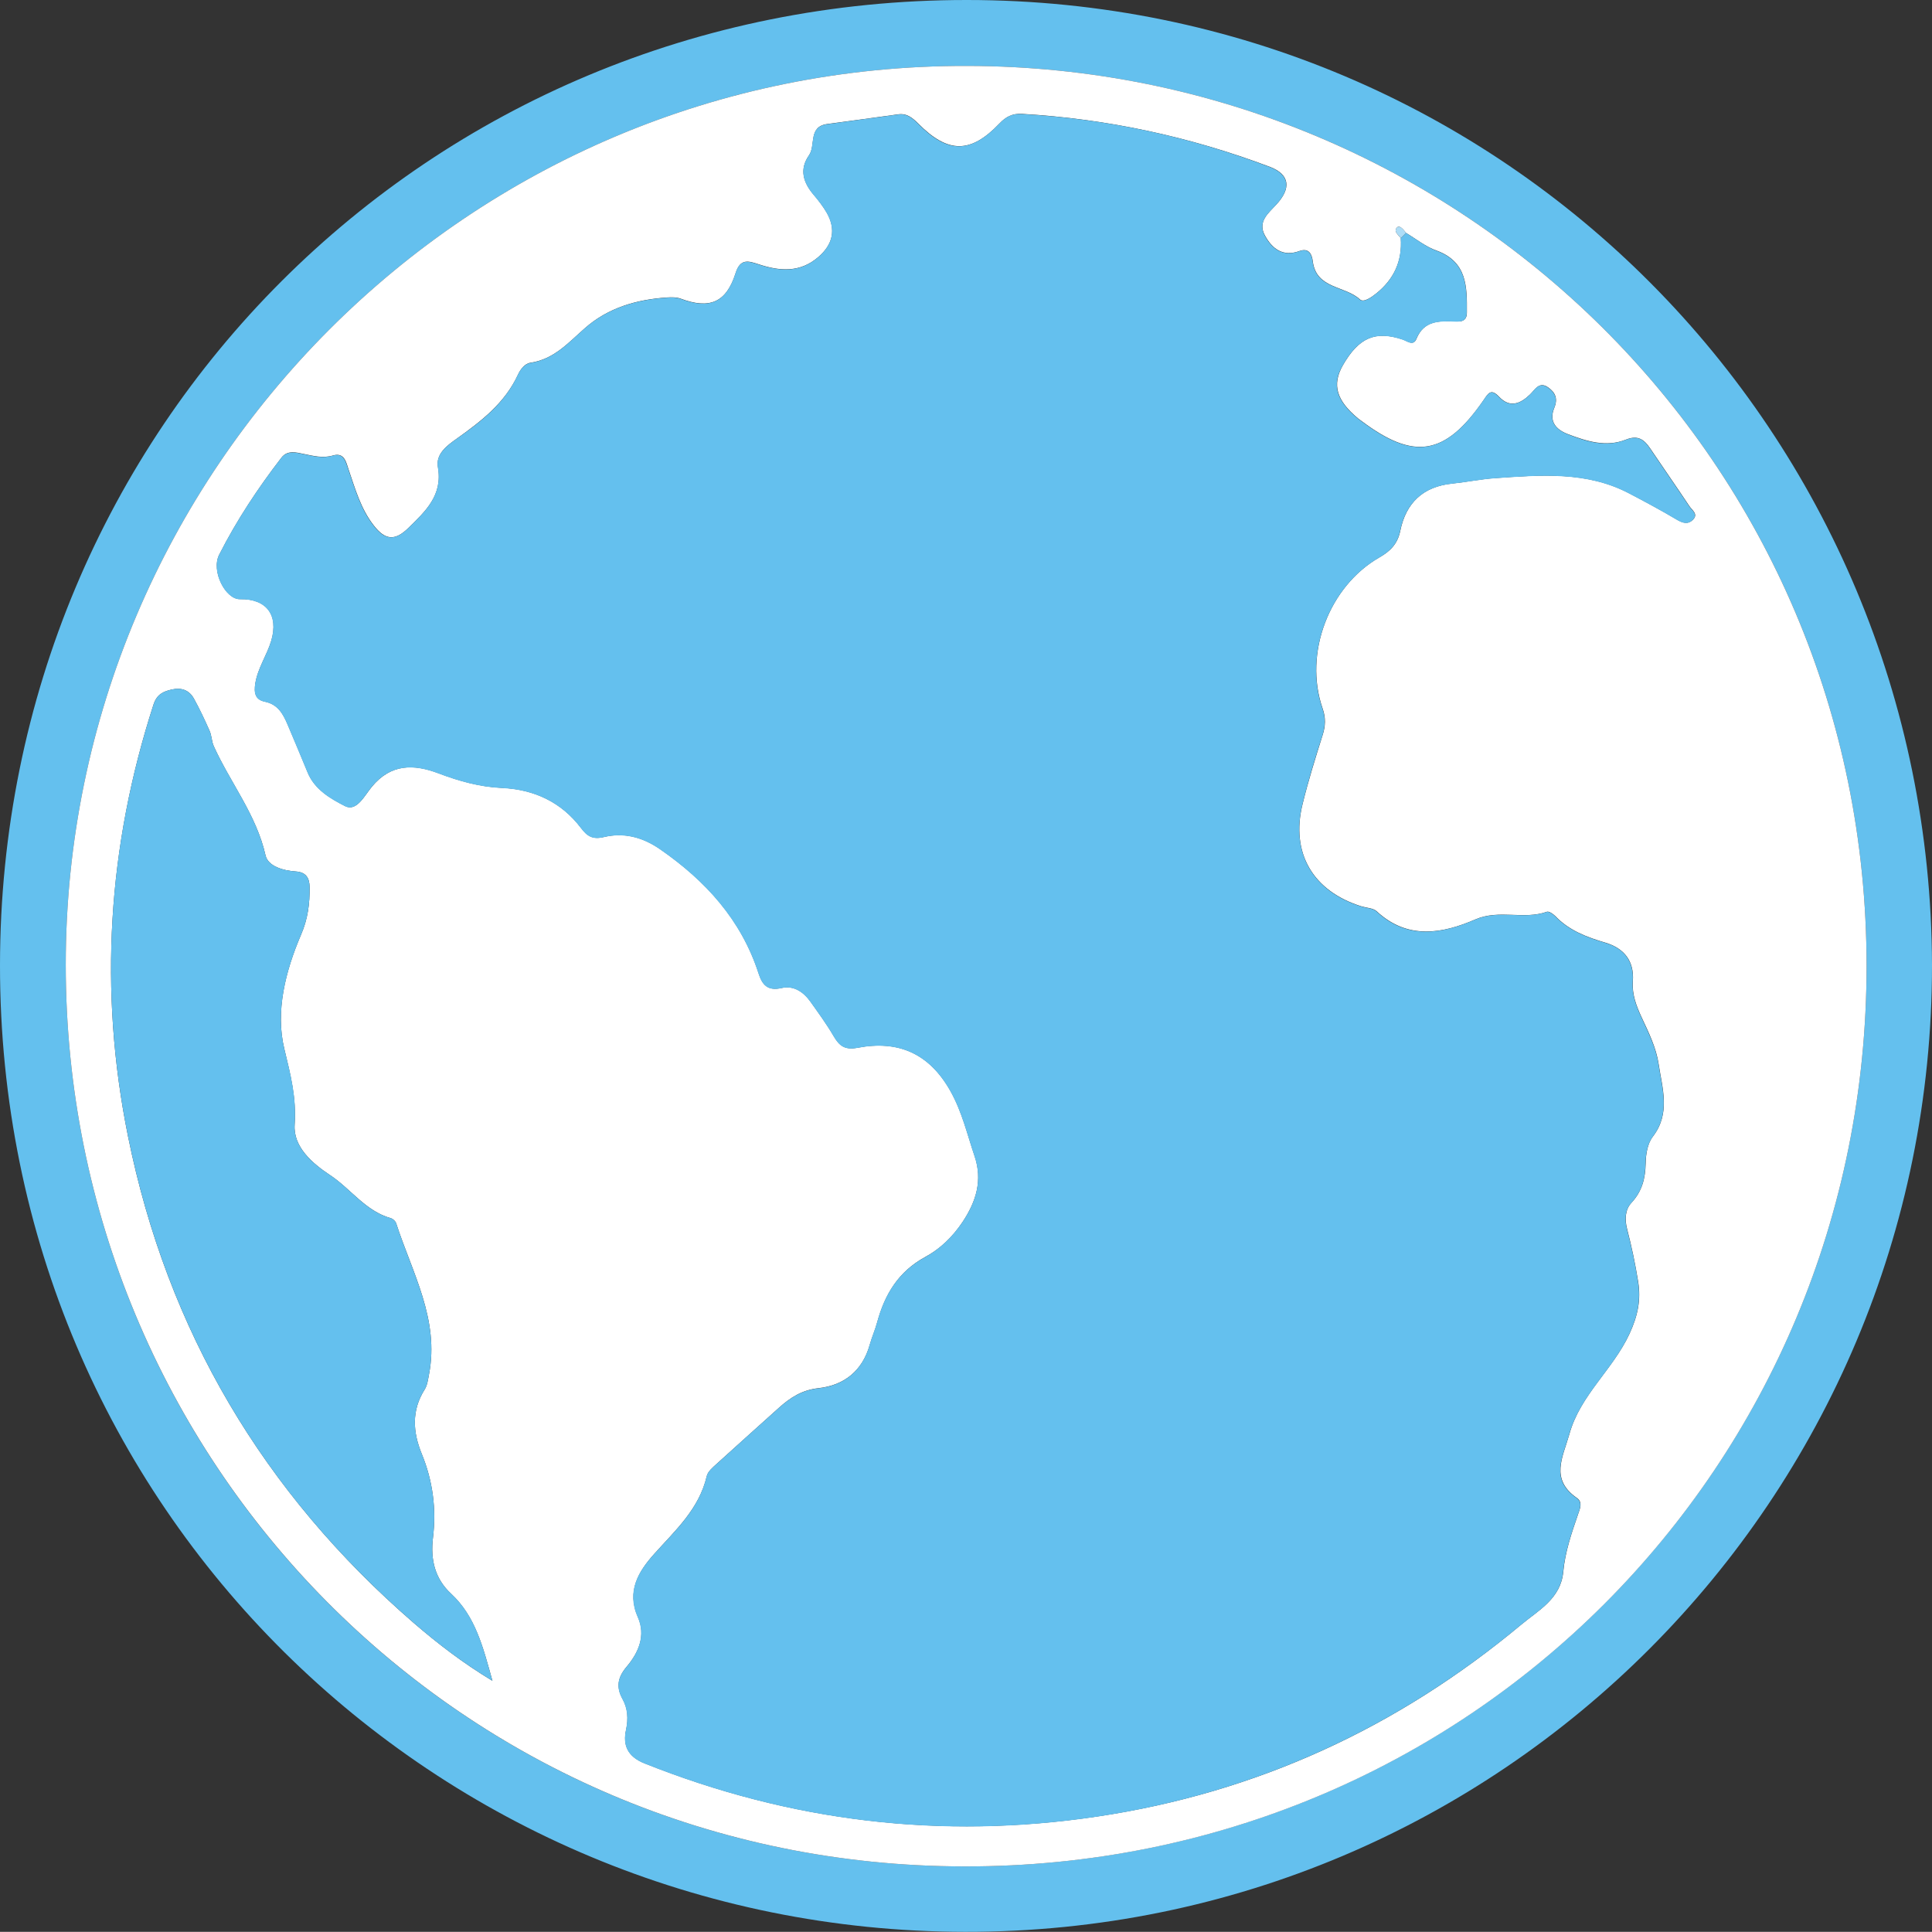 <?xml version="1.0" encoding="utf-8"?>
<!-- Generator: Adobe Illustrator 26.3.1, SVG Export Plug-In . SVG Version: 6.00 Build 0)  -->
<svg version="1.1" id="Слой_1" xmlns="http://www.w3.org/2000/svg" xmlns:xlink="http://www.w3.org/1999/xlink" x="0px" y="0px"
	 viewBox="0 0 116.06 116.05" style="enable-background:new 0 0 116.06 116.05;" xml:space="preserve">
<rect x="0" y="0" width="116.06" height="116.05" fill="#333333" stroke="none"/>
<style type="text/css">
	.st0{fill:#64C0EE;}
	.st1{fill:#FFFFFF;}
	.st2{fill:#ADDDF7;}
</style>
<g>
	<path class="st0" d="M116.06,57.96c0.02,32.05-25.88,58.13-58.08,58.09C26.21,116.01-0.02,90.62,0,57.98
		C0.02,25.73,25.72-0.01,58.08,0C90.43,0.01,115.97,26.04,116.06,57.96z M58.13,3.96C28.15,3.86,3.95,28.26,3.95,57.95
		c0,29.78,23.74,54.14,54,54.17c30.2,0.03,54.19-24.03,54.18-54.11C112.12,27.69,87.72,4.02,58.13,3.96z"/>
	<path class="st1" d="M58.13,3.96c29.59,0.06,53.99,23.73,54,54.05c0.01,30.09-23.98,54.15-54.18,54.11
		c-30.25-0.03-54-24.4-54-54.17C3.95,28.26,28.15,3.86,58.13,3.96z M84.46,13.99c-0.14-0.19-0.37-0.47-0.52-0.34
		c-0.26,0.23,0.05,0.45,0.21,0.65c0.1,1.38-0.42,2.49-1.49,3.34c-0.28,0.22-0.74,0.55-0.96,0.35c-0.89-0.84-2.64-0.62-2.84-2.31
		c-0.05-0.39-0.22-0.81-0.8-0.6c-0.99,0.36-1.63-0.13-2.07-0.93c-0.46-0.83,0.2-1.34,0.68-1.86c0.91-0.98,0.82-1.81-0.39-2.27
		c-4.8-1.81-9.76-2.88-14.89-3.18c-0.57-0.03-0.96,0.17-1.35,0.58c-1.73,1.81-3.08,1.81-4.87,0.01c-0.36-0.36-0.7-0.64-1.23-0.56
		c-1.42,0.2-2.84,0.39-4.25,0.58c-1.15,0.16-0.67,1.28-1.09,1.88c-0.6,0.86-0.34,1.65,0.3,2.39c0.28,0.33,0.55,0.69,0.77,1.06
		c0.57,1.01,0.37,1.9-0.51,2.66c-1.11,0.96-2.34,0.85-3.6,0.43c-0.61-0.2-1.09-0.35-1.37,0.54c-0.56,1.77-1.56,2.18-3.3,1.53
		c-0.25-0.09-0.55-0.09-0.82-0.07c-1.83,0.12-3.55,0.62-4.94,1.85c-0.99,0.87-1.85,1.86-3.26,2.07c-0.35,0.05-0.61,0.4-0.76,0.73
		c-0.79,1.7-2.2,2.78-3.67,3.83c-0.58,0.41-1.27,0.91-1.13,1.71c0.3,1.7-0.76,2.66-1.78,3.66c-0.81,0.79-1.39,0.73-2.08-0.16
		c-0.78-1-1.11-2.19-1.51-3.36c-0.14-0.41-0.24-1.04-0.93-0.84c-0.61,0.18-1.17,0.03-1.76-0.09c-0.44-0.09-0.98-0.25-1.34,0.22
		c-1.41,1.83-2.69,3.76-3.74,5.83c-0.5,0.99,0.39,2.69,1.25,2.67c1.6-0.03,2.33,0.95,1.88,2.49c-0.26,0.88-0.81,1.64-0.96,2.57
		c-0.09,0.57-0.01,0.98,0.58,1.1c0.78,0.16,1.09,0.74,1.36,1.37c0.4,0.95,0.81,1.91,1.2,2.87c0.42,1.04,1.39,1.59,2.25,2.03
		c0.7,0.36,1.18-0.65,1.61-1.16c1.15-1.39,2.52-1.37,4-0.81c1.24,0.47,2.49,0.82,3.82,0.88c1.93,0.09,3.56,0.85,4.74,2.4
		c0.39,0.51,0.71,0.71,1.38,0.55c1.22-0.29,2.34,0.01,3.39,0.74c2.73,1.89,4.86,4.23,5.9,7.44c0.22,0.69,0.54,1.08,1.38,0.89
		c0.73-0.17,1.32,0.23,1.74,0.82c0.48,0.68,0.98,1.36,1.4,2.08c0.34,0.58,0.67,0.83,1.42,0.69c2.45-0.47,4.31,0.33,5.59,2.6
		c0.7,1.25,1,2.59,1.45,3.91c0.49,1.45,0.09,2.73-0.72,3.95c-0.59,0.89-1.34,1.62-2.25,2.11c-1.6,0.87-2.42,2.23-2.88,3.91
		c-0.12,0.46-0.32,0.9-0.45,1.36c-0.44,1.57-1.54,2.44-3.08,2.61c-1,0.11-1.7,0.57-2.39,1.19c-1.24,1.12-2.49,2.23-3.73,3.36
		c-0.23,0.21-0.53,0.46-0.59,0.73c-0.46,1.98-1.89,3.26-3.17,4.69c-0.91,1.02-1.66,2.21-0.97,3.78c0.49,1.09,0.06,2.12-0.68,2.99
		c-0.52,0.62-0.65,1.2-0.23,1.95c0.3,0.55,0.35,1.16,0.2,1.84c-0.19,0.88,0.06,1.59,1.12,2.01c8.78,3.5,17.82,4.59,27.19,3.19
		c9.59-1.43,18.05-5.34,25.47-11.53c1.02-0.85,2.37-1.55,2.52-3.17c0.11-1.19,0.5-2.33,0.89-3.46c0.12-0.34,0.29-0.73-0.08-0.98
		c-1.62-1.13-0.83-2.45-0.44-3.84c0.65-2.34,2.61-3.86,3.61-6.02c0.51-1.11,0.69-2.04,0.52-3.12c-0.17-1.06-0.39-2.11-0.66-3.15
		c-0.16-0.6-0.12-1.19,0.25-1.59c0.65-0.7,0.84-1.47,0.86-2.38c0.01-0.54,0.11-1.19,0.43-1.6c1.08-1.41,0.57-2.89,0.35-4.36
		c-0.15-0.99-0.6-1.9-1.02-2.8c-0.32-0.69-0.59-1.39-0.53-2.18c0.09-1.21-0.52-1.97-1.64-2.31c-1.12-0.33-2.19-0.73-3.02-1.6
		c-0.13-0.13-0.38-0.3-0.5-0.26c-1.39,0.5-2.86-0.16-4.3,0.46c-1.98,0.86-4.07,1.24-5.93-0.49c-0.21-0.19-0.59-0.2-0.9-0.29
		c-2.93-0.91-4.28-3.21-3.55-6.15c0.34-1.39,0.77-2.76,1.2-4.13c0.18-0.56,0.2-1.05,0-1.62c-1.14-3.3,0.38-7.33,3.42-9.07
		c0.65-0.37,1.09-0.81,1.25-1.6c0.34-1.66,1.36-2.65,3.1-2.83c0.87-0.09,1.73-0.27,2.6-0.33c2.75-0.19,5.51-0.43,8.08,0.93
		c0.95,0.5,1.9,1.01,2.83,1.56c0.35,0.21,0.67,0.31,0.97,0.01c0.34-0.34-0.06-0.58-0.21-0.81c-0.77-1.16-1.57-2.3-2.35-3.46
		c-0.37-0.55-0.74-0.83-1.47-0.54c-1.18,0.47-2.35,0.1-3.48-0.33c-0.73-0.28-1.15-0.77-0.82-1.58c0.23-0.56,0.06-0.93-0.37-1.23
		c-0.54-0.38-0.79,0.14-1.08,0.42c-0.6,0.58-1.22,0.82-1.86,0.15c-0.49-0.52-0.65-0.23-0.94,0.2c-2.33,3.38-4.21,3.59-7.33,1.25
		c-0.06-0.05-0.13-0.09-0.19-0.14c-1.32-1.09-1.59-2.03-0.94-3.19c0.96-1.68,1.96-2.12,3.62-1.56c0.28,0.1,0.63,0.4,0.81-0.05
		c0.45-1.09,1.35-1.08,2.3-1.04c0.36,0.02,0.73,0.01,0.73-0.54c0.01-1.54,0.02-3.03-1.8-3.71C85.65,14.83,85.08,14.36,84.46,13.99z
		 M29.58,100.97c-0.57-2.06-1.03-3.87-2.47-5.22c-0.99-0.91-1.26-2.07-1.1-3.38c0.21-1.73-0.01-3.41-0.67-5.02
		c-0.54-1.32-0.63-2.61,0.17-3.88c0.16-0.25,0.2-0.59,0.26-0.9c0.64-3.31-1.01-6.12-1.97-9.08c-0.04-0.13-0.19-0.27-0.32-0.31
		c-1.53-0.43-2.42-1.78-3.67-2.6c-1.04-0.69-2.2-1.68-2.11-3.02c0.11-1.62-0.25-3.01-0.62-4.55c-0.55-2.25,0.07-4.68,1-6.85
		c0.42-0.97,0.53-1.88,0.52-2.87c-0.01-0.56-0.22-0.9-0.84-0.94c-0.75-0.05-1.66-0.31-1.81-0.97c-0.55-2.44-2.12-4.36-3.11-6.56
		c-0.13-0.29-0.12-0.63-0.25-0.92c-0.29-0.65-0.59-1.3-0.94-1.93c-0.28-0.51-0.74-0.68-1.33-0.55c-0.52,0.12-0.9,0.29-1.1,0.91
		c-2.75,8.51-3.3,17.18-1.53,25.93c2.36,11.68,8.14,21.42,17.16,29.23C26.29,98.73,27.79,99.89,29.58,100.97z"/>
	<path class="st0" d="M84.46,13.99c0.61,0.37,1.19,0.84,1.85,1.08c1.83,0.68,1.81,2.18,1.8,3.71c0,0.55-0.36,0.55-0.73,0.54
		c-0.95-0.04-1.85-0.04-2.3,1.04c-0.19,0.45-0.53,0.15-0.81,0.05c-1.65-0.56-2.66-0.13-3.62,1.56c-0.66,1.15-0.38,2.1,0.94,3.19
		c0.06,0.05,0.13,0.09,0.19,0.14c3.12,2.34,5,2.13,7.33-1.25c0.3-0.43,0.45-0.72,0.94-0.2c0.64,0.67,1.27,0.43,1.86-0.15
		c0.29-0.28,0.53-0.8,1.08-0.42c0.43,0.3,0.6,0.68,0.37,1.23c-0.33,0.8,0.09,1.29,0.82,1.58c1.13,0.44,2.29,0.8,3.48,0.33
		c0.74-0.29,1.11-0.01,1.47,0.54c0.78,1.16,1.58,2.3,2.35,3.46c0.15,0.23,0.55,0.47,0.21,0.81c-0.3,0.3-0.61,0.2-0.97-0.01
		c-0.92-0.55-1.87-1.06-2.83-1.56c-2.57-1.36-5.33-1.12-8.08-0.93c-0.87,0.06-1.73,0.24-2.6,0.33c-1.74,0.18-2.76,1.17-3.1,2.83
		c-0.16,0.79-0.6,1.22-1.25,1.6c-3.03,1.74-4.56,5.77-3.42,9.07c0.2,0.57,0.17,1.06,0,1.62c-0.44,1.36-0.86,2.74-1.2,4.13
		c-0.72,2.94,0.62,5.24,3.55,6.15c0.3,0.09,0.69,0.1,0.9,0.29c1.85,1.73,3.94,1.35,5.93,0.49c1.44-0.62,2.91,0.03,4.3-0.46
		c0.12-0.04,0.38,0.13,0.5,0.26c0.84,0.87,1.9,1.27,3.02,1.6c1.12,0.33,1.73,1.1,1.64,2.31c-0.06,0.79,0.21,1.49,0.53,2.18
		c0.42,0.91,0.87,1.81,1.02,2.8c0.22,1.47,0.73,2.95-0.35,4.36c-0.31,0.41-0.42,1.05-0.43,1.6c-0.02,0.91-0.21,1.68-0.86,2.38
		c-0.37,0.4-0.41,0.99-0.25,1.59c0.27,1.04,0.5,2.09,0.66,3.15c0.17,1.09-0.01,2.01-0.52,3.12c-0.99,2.16-2.95,3.68-3.61,6.02
		c-0.39,1.39-1.19,2.71,0.44,3.84c0.37,0.26,0.2,0.64,0.08,0.98c-0.39,1.13-0.78,2.27-0.89,3.46c-0.15,1.62-1.5,2.32-2.52,3.17
		c-7.42,6.18-15.88,10.09-25.47,11.53c-9.36,1.4-18.4,0.31-27.19-3.19c-1.06-0.42-1.31-1.13-1.12-2.01c0.14-0.68,0.1-1.3-0.2-1.84
		c-0.42-0.75-0.29-1.33,0.23-1.95c0.74-0.87,1.16-1.9,0.68-2.99c-0.7-1.56,0.05-2.76,0.97-3.78c1.28-1.43,2.71-2.7,3.17-4.69
		c0.06-0.28,0.36-0.52,0.59-0.73c1.24-1.13,2.48-2.24,3.73-3.36c0.69-0.62,1.39-1.08,2.39-1.19c1.54-0.17,2.64-1.04,3.08-2.61
		c0.13-0.46,0.32-0.9,0.45-1.36c0.45-1.68,1.28-3.04,2.88-3.91c0.9-0.49,1.65-1.23,2.25-2.11c0.82-1.23,1.21-2.5,0.72-3.95
		c-0.44-1.31-0.75-2.66-1.45-3.91c-1.27-2.27-3.13-3.07-5.59-2.6c-0.75,0.14-1.08-0.11-1.42-0.69c-0.42-0.72-0.91-1.4-1.4-2.08
		c-0.42-0.59-1.01-0.99-1.74-0.82c-0.84,0.19-1.16-0.2-1.38-0.89c-1.04-3.21-3.18-5.55-5.9-7.44c-1.05-0.73-2.18-1.03-3.39-0.74
		c-0.67,0.16-1-0.04-1.38-0.55c-1.18-1.56-2.81-2.31-4.74-2.4c-1.33-0.06-2.58-0.41-3.82-0.88c-1.48-0.56-2.86-0.58-4,0.81
		c-0.42,0.51-0.91,1.52-1.61,1.16c-0.86-0.44-1.83-0.99-2.25-2.03c-0.39-0.96-0.8-1.91-1.2-2.87c-0.27-0.64-0.58-1.21-1.36-1.37
		c-0.59-0.12-0.67-0.53-0.58-1.1c0.15-0.93,0.7-1.69,0.96-2.57c0.45-1.54-0.29-2.52-1.88-2.49c-0.86,0.02-1.75-1.68-1.25-2.67
		c1.04-2.06,2.32-3.99,3.74-5.83c0.36-0.46,0.9-0.31,1.34-0.22c0.59,0.12,1.14,0.27,1.76,0.09c0.69-0.2,0.78,0.43,0.93,0.84
		c0.4,1.17,0.73,2.36,1.51,3.36c0.68,0.88,1.27,0.95,2.08,0.16c1.02-1,2.08-1.96,1.78-3.66c-0.14-0.79,0.55-1.3,1.13-1.71
		c1.48-1.04,2.89-2.13,3.67-3.83c0.15-0.33,0.41-0.67,0.76-0.73c1.41-0.21,2.27-1.2,3.26-2.07c1.39-1.23,3.11-1.73,4.94-1.85
		c0.27-0.02,0.57-0.02,0.82,0.07c1.74,0.65,2.74,0.24,3.3-1.53c0.28-0.89,0.75-0.74,1.37-0.54c1.27,0.42,2.49,0.53,3.6-0.43
		c0.88-0.76,1.08-1.65,0.51-2.66c-0.21-0.38-0.49-0.73-0.77-1.06c-0.63-0.74-0.9-1.53-0.3-2.39c0.42-0.6-0.06-1.72,1.09-1.88
		c1.42-0.2,2.84-0.38,4.25-0.58c0.54-0.08,0.87,0.2,1.23,0.56c1.78,1.8,3.13,1.8,4.87-0.01c0.39-0.41,0.77-0.62,1.35-0.58
		c5.13,0.29,10.09,1.36,14.89,3.18c1.21,0.46,1.3,1.29,0.39,2.27c-0.47,0.51-1.13,1.03-0.68,1.86c0.44,0.8,1.08,1.29,2.07,0.93
		c0.57-0.21,0.75,0.2,0.8,0.6c0.2,1.69,1.95,1.47,2.84,2.31c0.22,0.2,0.67-0.12,0.96-0.35c1.08-0.85,1.59-1.96,1.49-3.34
		C84.26,14.2,84.36,14.09,84.46,13.99z"/>
	<path class="st0" d="M29.58,100.97c-1.79-1.08-3.3-2.24-4.73-3.48c-9.02-7.8-14.8-17.55-17.16-29.23
		c-1.77-8.75-1.23-17.41,1.53-25.93c0.2-0.62,0.57-0.79,1.1-0.91c0.58-0.14,1.04,0.04,1.33,0.55c0.35,0.62,0.65,1.27,0.94,1.93
		c0.13,0.29,0.12,0.63,0.25,0.92c1,2.2,2.56,4.12,3.11,6.56c0.15,0.66,1.06,0.92,1.81,0.97c0.61,0.04,0.83,0.38,0.84,0.94
		c0.01,0.99-0.1,1.9-0.52,2.87c-0.92,2.17-1.55,4.59-1,6.85c0.38,1.54,0.74,2.93,0.62,4.55c-0.09,1.34,1.06,2.33,2.11,3.02
		c1.26,0.83,2.14,2.18,3.67,2.6c0.13,0.04,0.28,0.18,0.32,0.31c0.95,2.96,2.61,5.77,1.97,9.08c-0.06,0.31-0.1,0.65-0.26,0.9
		c-0.8,1.27-0.71,2.56-0.17,3.88c0.66,1.61,0.88,3.3,0.67,5.02c-0.16,1.31,0.11,2.47,1.1,3.38C28.56,97.09,29.01,98.91,29.58,100.97
		z"/>
	<path class="st2" d="M84.46,13.99c-0.1,0.1-0.2,0.21-0.31,0.31c-0.16-0.2-0.47-0.42-0.21-0.65C84.09,13.52,84.33,13.8,84.46,13.99z
		"/>
</g>
</svg>
